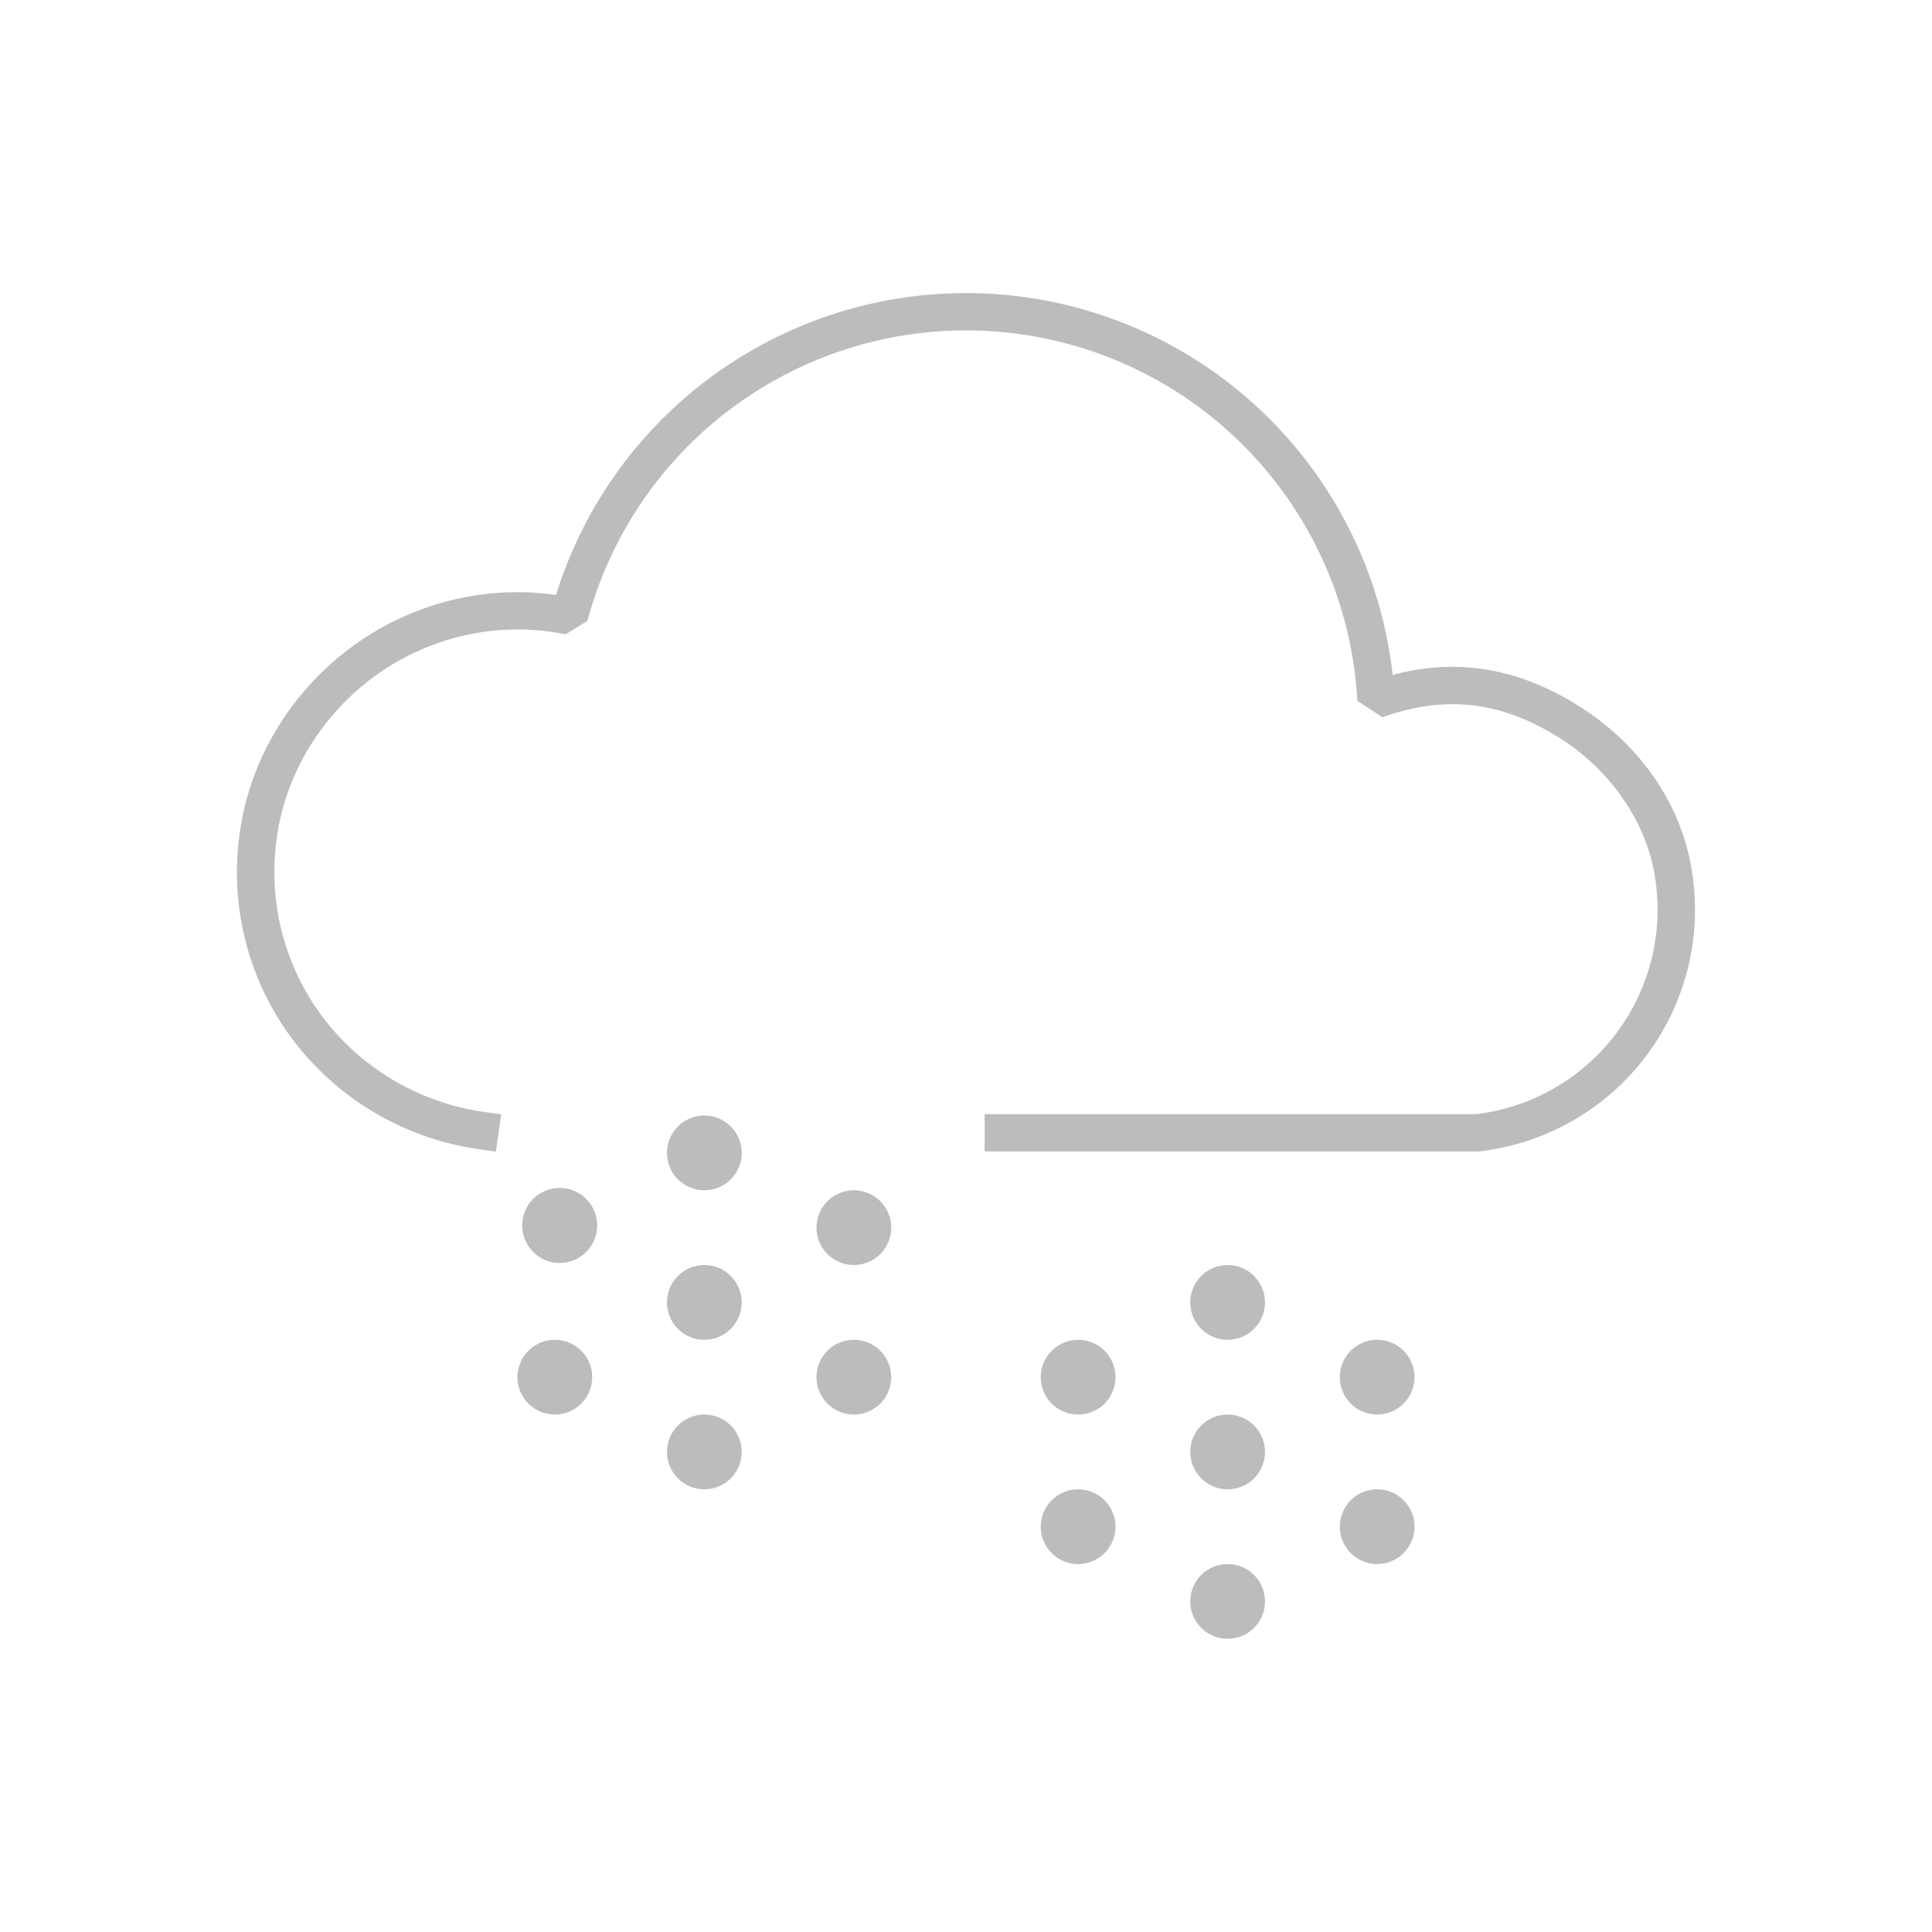 <svg id="Layer_1" data-name="Layer 1" xmlns="http://www.w3.org/2000/svg" viewBox="0 0 600 600"><defs><style>.cls-1{fill:#bcbcbc;}</style></defs><title>16</title><circle class="cls-1" cx="218.74" cy="358.04" r="11.61"/><circle class="cls-1" cx="218.74" cy="404.48" r="11.61"/><circle class="cls-1" cx="218.74" cy="450.91" r="11.61"/><circle class="cls-1" cx="172.3" cy="381.26" r="11.61" transform="matrix(0.5, -0.87, 0.87, 0.5, -244.03, 339.85)"/><circle class="cls-1" cx="265.17" cy="427.69" r="11.61" transform="translate(-237.81 443.49) rotate(-60)"/><circle class="cls-1" cx="172.3" cy="427.69" r="11.61" transform="translate(-190.76 143.45) rotate(-30)"/><circle class="cls-1" cx="265.17" cy="381.26" r="11.61" transform="translate(-155.1 183.66) rotate(-30)"/><circle class="cls-1" cx="381.25" cy="404.48" r="11.61"/><circle class="cls-1" cx="381.25" cy="450.91" r="11.61"/><circle class="cls-1" cx="381.25" cy="497.34" r="11.61"/><circle class="cls-1" cx="334.82" cy="427.69" r="11.61" transform="translate(-202.98 503.81) rotate(-60)"/><circle class="cls-1" cx="427.69" cy="474.13" r="11.61" transform="translate(-196.76 607.45) rotate(-60)"/><circle class="cls-1" cx="334.82" cy="474.13" r="11.61" transform="translate(-192.21 230.93) rotate(-30)"/><circle class="cls-1" cx="427.69" cy="427.69" r="11.61" transform="translate(-156.55 271.14) rotate(-30)"/><path class="cls-1" d="M154,357.65l-5.76-.83a87.91,87.91,0,0,1-57.66-34.39,86.53,86.53,0,0,1-15.92-65.12c4.72-30.79,26.94-57.57,56.64-68.2a85.51,85.51,0,0,1,41.38-4.35A133.32,133.32,0,0,1,432.49,209.6c20.31-5.43,39.61-2.05,58.63,10.17,18.52,11.88,31,30.21,34.24,50.29a75.53,75.53,0,0,1-66.14,87.53l-153.43,0V346H458.59a64,64,0,0,0,55.3-74.09c-2.68-16.59-13.54-32.42-29-42.38-18.25-11.72-35.91-13.84-55.57-6.78l-7.78-5.12a121.72,121.72,0,0,0-239.11-24.79L175.66,197a74.44,74.44,0,0,0-40.45,3c-25.73,9.22-45,32.39-49.06,59a75,75,0,0,0,13.76,56.45,76.15,76.15,0,0,0,50,29.81l5.74.83Z"/></svg>